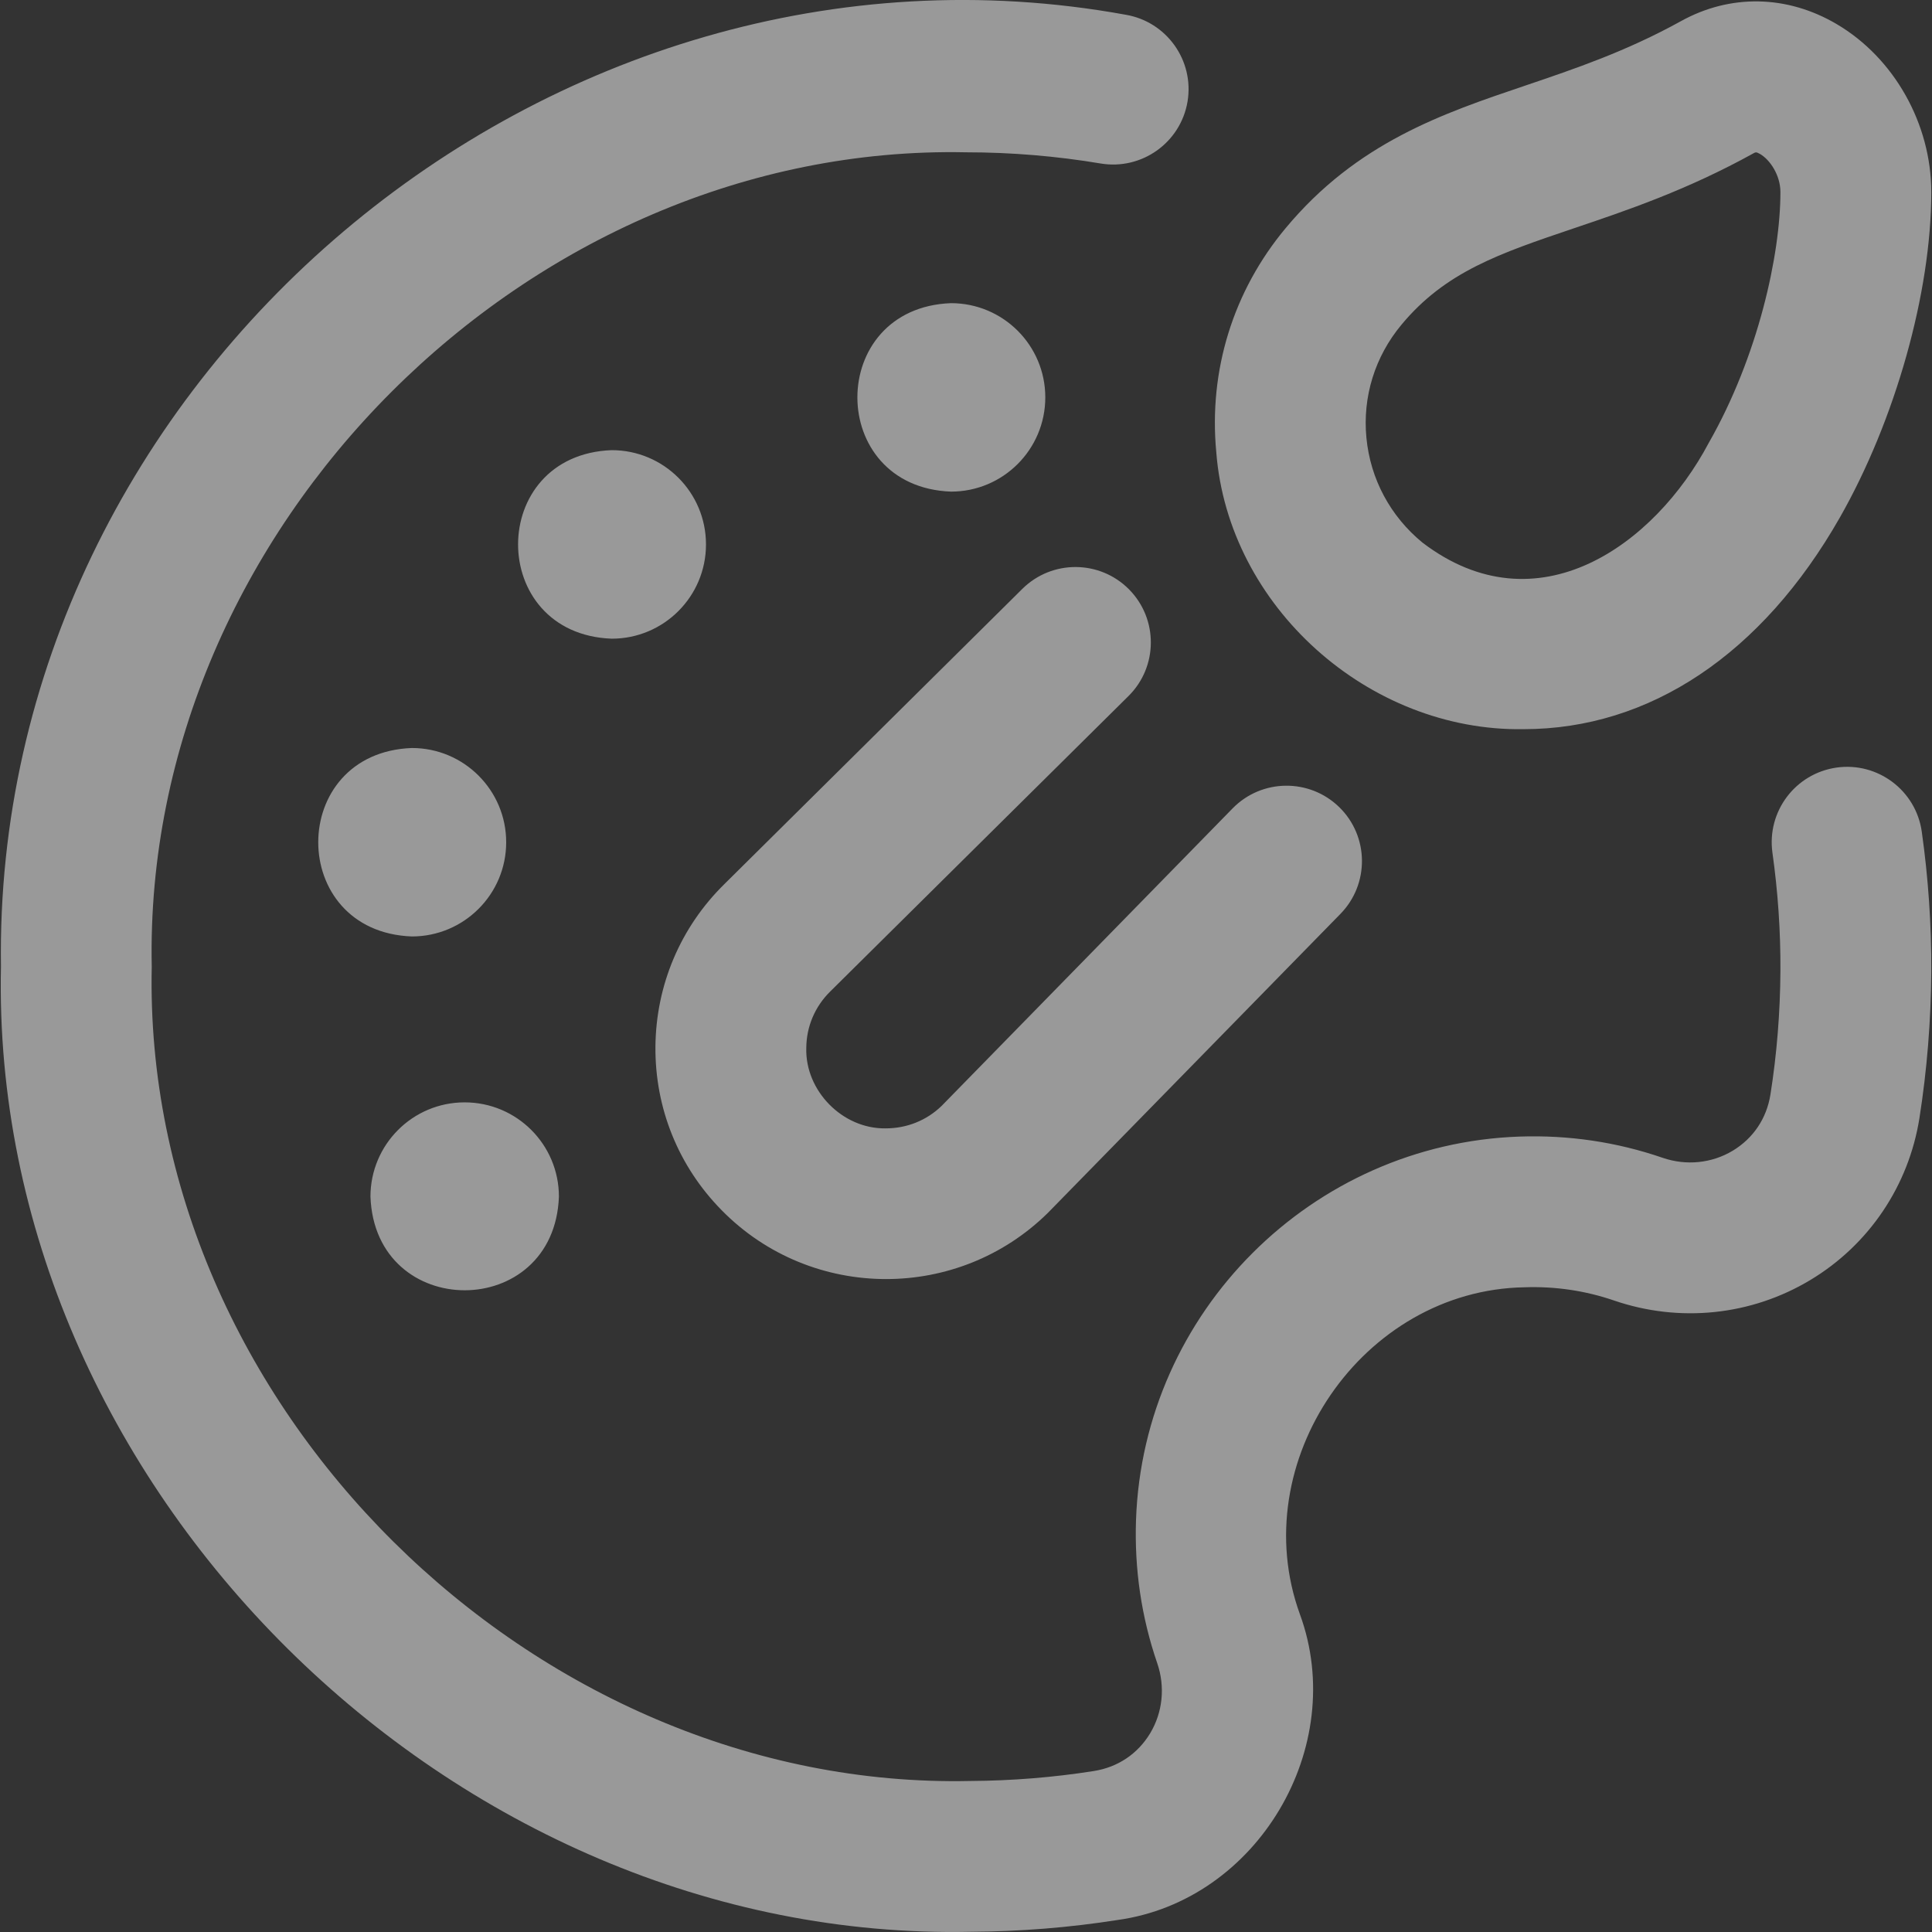<svg width="24" height="24" viewBox="0 0 24 24" fill="none" xmlns="http://www.w3.org/2000/svg">
<rect x="0" y="0" width="24" height="24" fill="#333333" stroke="none"/>
<path d="M11.697 13.738L15.312 10.042C15.674 9.672 16.267 9.666 16.637 10.027C17.007 10.389 17.013 10.982 16.652 11.352C16.652 11.352 13.021 15.064 13.016 15.068C12.459 15.616 11.733 15.889 11.008 15.889C10.266 15.889 9.525 15.604 8.965 15.034C8.428 14.489 8.136 13.767 8.142 13.002C8.149 12.236 8.453 11.519 8.998 10.983L12.7 7.315C13.068 6.951 13.661 6.954 14.025 7.321C14.389 7.689 14.386 8.282 14.019 8.646L10.314 12.316C10.123 12.504 10.018 12.752 10.016 13.017C10 13.55 10.466 14.024 10.999 14.017C11.262 14.018 11.509 13.92 11.697 13.738ZM12.065 23.997C12.043 23.997 12.086 23.997 12.065 23.997V23.997ZM23.873 10.332C23.801 9.82 23.327 9.463 22.815 9.535C22.302 9.608 21.946 10.081 22.018 10.594C22.086 11.077 22.12 11.571 22.117 12.062C22.114 12.576 22.073 13.092 21.993 13.597C21.946 13.893 21.78 14.141 21.524 14.295C21.264 14.451 20.947 14.483 20.655 14.383C20.083 14.186 19.485 14.098 18.875 14.119C16.294 14.209 14.202 16.3 14.112 18.881C14.091 19.491 14.179 20.09 14.376 20.662C14.476 20.954 14.444 21.271 14.288 21.531C14.134 21.787 13.886 21.953 13.59 22C13.085 22.08 12.569 22.121 12.055 22.124C6.624 22.243 1.765 17.454 1.885 12.008C1.773 6.571 6.564 1.779 12.002 1.892C12.562 1.892 13.124 1.939 13.673 2.031C14.183 2.116 14.666 1.772 14.752 1.262C14.837 0.752 14.493 0.269 13.983 0.183C6.816 -1.122 -0.097 4.723 0.012 12.008C-0.13 18.465 5.624 24.139 12.065 23.997C12.673 23.994 13.284 23.945 13.882 23.851C15.623 23.611 16.751 21.7 16.148 20.053C15.461 18.164 16.925 16.024 18.94 15.991C19.319 15.978 19.692 16.033 20.046 16.154C20.863 16.435 21.754 16.343 22.49 15.9C23.218 15.462 23.711 14.729 23.844 13.889C23.938 13.291 23.987 12.68 23.991 12.072C23.994 11.49 23.954 10.905 23.873 10.332ZM22.854 6.431C23.544 5.22 23.991 3.633 23.991 2.387C23.991 1.539 23.53 0.72 22.817 0.3C22.2 -0.064 21.493 -0.077 20.879 0.264C20.2 0.639 19.565 0.854 18.951 1.062C17.921 1.41 16.856 1.77 15.97 2.835C15.318 3.617 15.013 4.605 15.109 5.616C15.257 7.535 17.003 9.089 18.926 9.058C20.493 9.058 21.888 8.125 22.854 6.431ZM21.866 1.914C21.988 1.986 22.117 2.176 22.117 2.387C22.117 3.161 21.842 4.424 21.226 5.503C20.556 6.768 19.097 7.827 17.671 6.741C17.271 6.413 17.023 5.95 16.974 5.438C16.925 4.928 17.08 4.429 17.41 4.033C17.957 3.375 18.626 3.149 19.551 2.836C20.212 2.613 20.96 2.36 21.787 1.902C21.796 1.897 21.803 1.893 21.813 1.893C21.825 1.893 21.84 1.899 21.866 1.914ZM12.985 4.936C12.985 5.583 12.461 6.107 11.814 6.107C10.263 6.05 10.263 3.823 11.814 3.766C12.461 3.766 12.985 4.29 12.985 4.936ZM8.77 6.763C8.77 7.41 8.246 7.934 7.599 7.934C6.048 7.876 6.048 5.649 7.599 5.592C8.246 5.592 8.77 6.116 8.77 6.763ZM6.288 10.463C6.288 11.109 5.763 11.633 5.117 11.633C3.565 11.576 3.566 9.349 5.117 9.292C5.763 9.292 6.288 9.816 6.288 10.463ZM5.772 13.694C6.419 13.694 6.943 14.218 6.943 14.865C6.886 16.416 4.659 16.416 4.602 14.865C4.602 14.218 5.126 13.694 5.772 13.694Z" fill="white" fill-opacity="0.5"/>
</svg>
